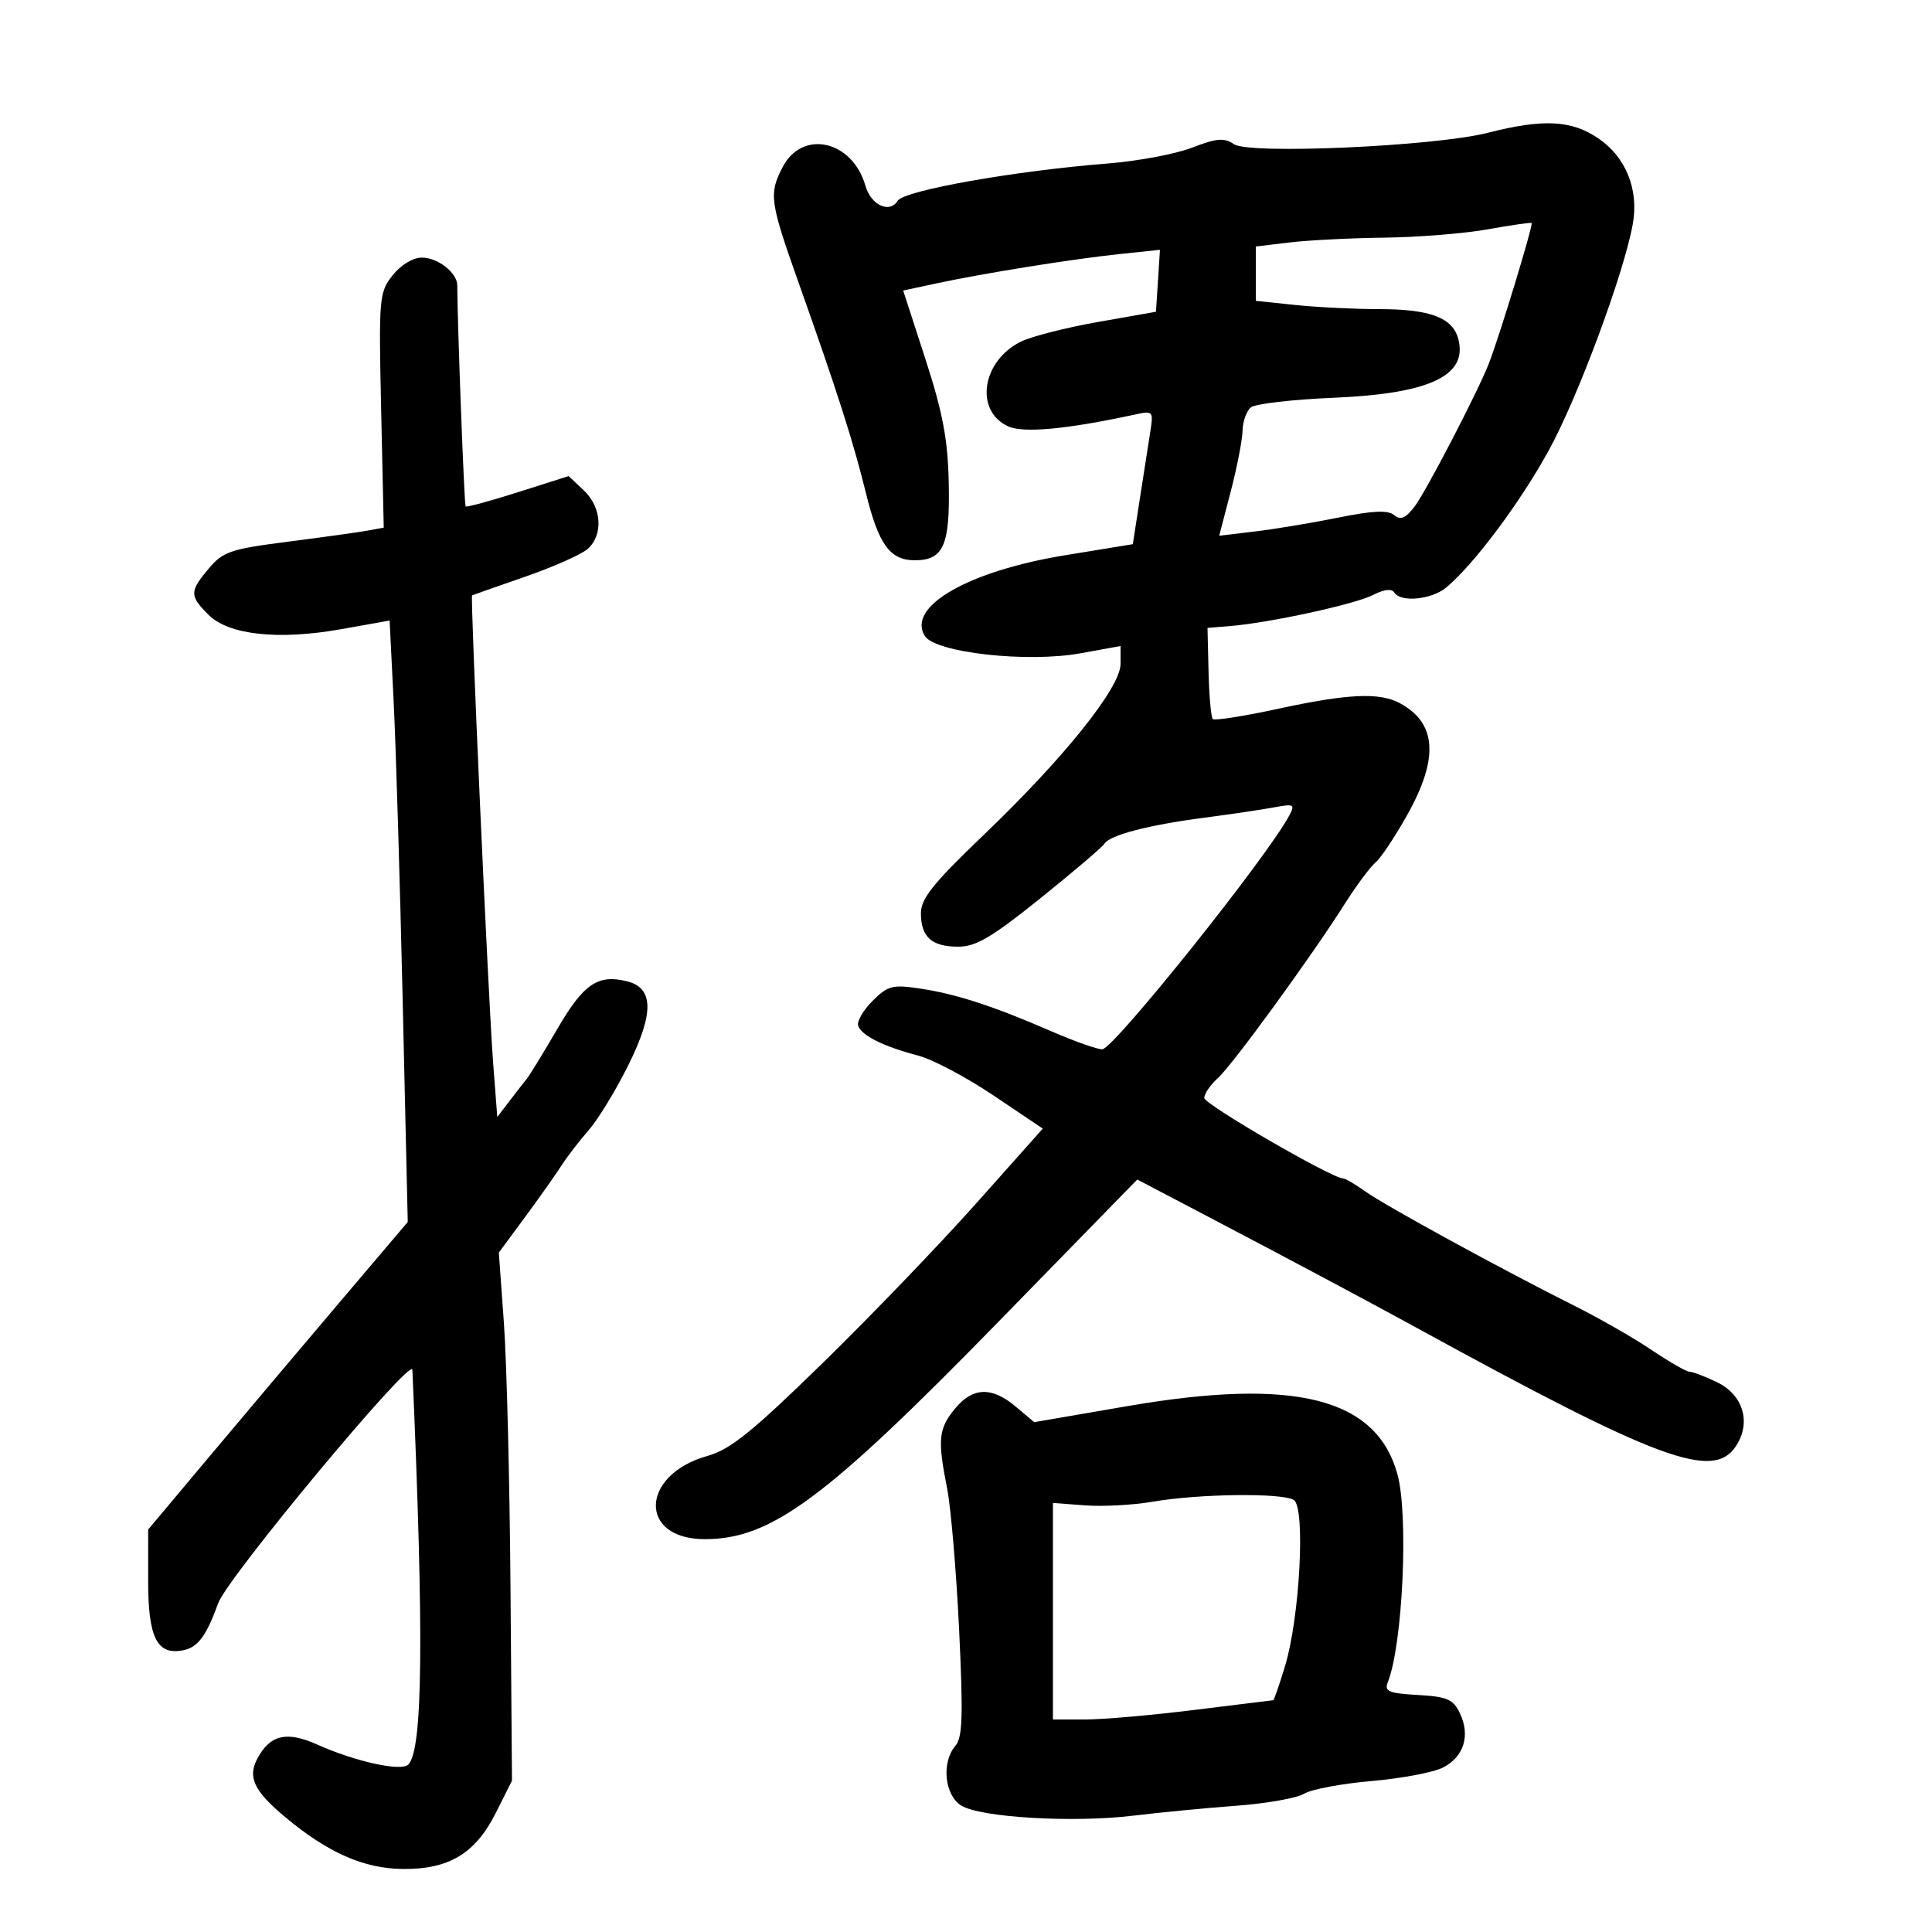 <svg xmlns="http://www.w3.org/2000/svg" width="300" height="300" viewBox="0 0 300 300" version="1.1">
	<path d="M 231 20.626 C 222.828 22.713, 194.019 24.007, 191.621 22.394 C 190.072 21.353, 188.931 21.446, 185.121 22.925 C 182.579 23.911, 176.675 25.020, 172 25.389 C 157.573 26.526, 140.381 29.575, 139.394 31.171 C 138.141 33.199, 135.249 31.860, 134.386 28.852 C 132.358 21.779, 124.585 20.035, 121.518 25.965 C 119.363 30.132, 119.525 31.285, 124.065 44.060 C 129.957 60.638, 132.502 68.593, 134.445 76.500 C 136.422 84.546, 138.196 87, 142.033 87 C 146.509 87, 147.521 84.711, 147.322 75.040 C 147.182 68.232, 146.409 64.120, 143.695 55.750 L 140.246 45.113 145.373 44.013 C 152.792 42.422, 166.514 40.222, 173.809 39.454 L 180.118 38.790 179.809 43.599 L 179.500 48.407 170.500 49.996 C 165.550 50.870, 160.166 52.241, 158.536 53.043 C 152.451 56.035, 151.284 63.805, 156.558 66.209 C 158.931 67.289, 165.693 66.654, 176.320 64.351 C 179.047 63.760, 179.122 63.851, 178.604 67.120 C 178.310 68.979, 177.581 73.650, 176.986 77.500 L 175.903 84.500 165.393 86.218 C 150.344 88.677, 140.755 94.192, 143.604 98.750 C 145.227 101.347, 159.511 102.942, 167.750 101.447 L 174 100.313 174 103.091 C 174 106.760, 165.243 117.691, 152.654 129.738 C 144.927 137.131, 143 139.537, 143 141.788 C 143 145.506, 144.663 147, 148.804 147 C 151.544 147, 154.028 145.536, 161.557 139.480 C 166.699 135.344, 171.169 131.536, 171.490 131.017 C 172.321 129.671, 178.314 128.109, 187 126.972 C 191.125 126.433, 196.010 125.709, 197.855 125.365 C 200.937 124.789, 201.126 124.895, 200.179 126.666 C 196.696 133.174, 172.966 162.837, 171.168 162.931 C 170.435 162.969, 166.835 161.695, 163.168 160.100 C 154.238 156.216, 148.451 154.338, 142.809 153.493 C 138.593 152.862, 137.852 153.057, 135.485 155.424 C 134.037 156.872, 133.034 158.607, 133.256 159.278 C 133.757 160.791, 137.228 162.517, 142.574 163.912 C 144.814 164.496, 150.085 167.287, 154.286 170.113 L 161.924 175.252 151.568 186.876 C 145.873 193.269, 135.141 204.429, 127.721 211.675 C 116.805 222.336, 113.397 225.084, 109.865 226.073 C 99.401 229.003, 99.080 239, 109.449 239 C 119.756 239, 128.205 232.739, 155.139 205.140 L 176.594 183.155 188.047 189.161 C 200.340 195.606, 212.746 202.219, 220 206.194 C 257.592 226.790, 266.042 229.918, 269.565 224.541 C 271.981 220.853, 270.672 216.547, 266.538 214.585 C 264.701 213.713, 262.810 213, 262.336 213 C 261.861 213, 259.217 211.481, 256.460 209.624 C 253.702 207.767, 248.308 204.678, 244.473 202.760 C 233.372 197.208, 215.179 187.263, 212.055 185.039 C 210.480 183.918, 208.919 183, 208.587 183 C 206.856 183, 187 171.490, 187 170.487 C 187 169.840, 187.950 168.453, 189.110 167.405 C 191.400 165.338, 203.542 148.665, 208.829 140.327 C 210.634 137.482, 212.777 134.600, 213.591 133.924 C 214.406 133.248, 216.632 129.908, 218.536 126.501 C 223.466 117.687, 223.082 112.234, 217.316 109.163 C 214.164 107.485, 209.253 107.721, 198.390 110.074 C 193.124 111.215, 188.594 111.927, 188.322 111.655 C 188.051 111.384, 187.755 108.088, 187.664 104.331 L 187.500 97.500 191 97.216 C 197.105 96.719, 210.398 93.831, 213.193 92.393 C 214.907 91.511, 216.111 91.370, 216.502 92.004 C 217.479 93.584, 222.303 93.120, 224.569 91.228 C 228.875 87.632, 235.941 78.193, 240.460 70 C 244.964 61.834, 252.147 42.504, 253.534 34.815 C 254.503 29.438, 252.482 24.400, 248.183 21.479 C 244.012 18.644, 239.614 18.426, 231 20.626 M 231 35.612 C 227.425 36.257, 220.225 36.837, 215 36.901 C 209.775 36.965, 203.137 37.301, 200.250 37.648 L 195 38.279 195 42.497 L 195 46.715 201.147 47.358 C 204.527 47.711, 210.356 48, 214.100 48 C 222.126 48, 225.616 49.332, 226.466 52.721 C 227.884 58.370, 221.929 61.142, 207.025 61.768 C 200.686 62.034, 194.938 62.701, 194.250 63.249 C 193.563 63.797, 192.974 65.427, 192.942 66.872 C 192.911 68.318, 192.082 72.580, 191.100 76.346 L 189.316 83.191 194.908 82.522 C 197.984 82.154, 203.798 81.186, 207.829 80.370 C 213.176 79.288, 215.515 79.182, 216.477 79.981 C 217.477 80.811, 218.243 80.495, 219.648 78.669 C 221.386 76.412, 229.444 60.903, 231.168 56.500 C 232.813 52.296, 238.137 34.810, 237.826 34.630 C 237.647 34.526, 234.575 34.968, 231 35.612 M 60.966 42.750 C 58.870 45.395, 58.802 46.198, 59.187 63.716 L 59.587 81.932 57.044 82.397 C 55.645 82.652, 50.082 83.427, 44.681 84.118 C 35.829 85.251, 34.623 85.659, 32.431 88.264 C 29.419 91.844, 29.413 92.504, 32.366 95.457 C 35.511 98.602, 43.217 99.438, 53 97.695 L 60.500 96.359 61.126 108.930 C 61.471 115.843, 62.105 136.856, 62.534 155.624 L 63.316 189.748 52.908 202.010 C 47.184 208.754, 38.115 219.498, 32.755 225.886 L 23.010 237.500 23.005 245.421 C 22.999 254.294, 24.365 257.035, 28.406 256.263 C 30.719 255.821, 32.035 254.058, 33.890 248.921 C 35.326 244.940, 63.942 210.550, 64.035 212.692 C 65.843 254.138, 65.662 271.738, 63.404 273.996 C 62.287 275.113, 55.195 273.554, 49.220 270.878 C 44.510 268.769, 41.940 269.375, 39.968 273.061 C 38.415 275.961, 39.430 278.100, 44.285 282.158 C 50.900 287.688, 56.507 290.160, 62.557 290.214 C 69.735 290.279, 73.829 287.804, 77 281.483 L 79.500 276.500 79.270 246.500 C 79.144 230, 78.684 211.550, 78.250 205.500 L 77.459 194.500 81.519 189 C 83.752 185.975, 86.298 182.375, 87.176 181 C 88.054 179.625, 89.958 177.150, 91.406 175.500 C 92.855 173.850, 95.630 169.298, 97.573 165.384 C 101.572 157.329, 101.517 153.419, 97.389 152.383 C 92.850 151.244, 90.629 152.750, 86.573 159.717 C 84.414 163.427, 82.276 166.921, 81.823 167.481 C 81.370 168.042, 80.148 169.614, 79.108 170.975 L 77.217 173.450 76.569 164.975 C 75.827 155.264, 73.006 92.617, 73.303 92.450 C 73.411 92.389, 77.100 91.092, 81.500 89.567 C 85.900 88.043, 90.287 86.097, 91.250 85.243 C 93.720 83.051, 93.437 78.759, 90.648 76.139 L 88.297 73.930 80.441 76.425 C 76.121 77.797, 72.459 78.792, 72.303 78.637 C 72.087 78.420, 71.035 50.609, 71.005 44.321 C 70.996 42.353, 67.999 40, 65.501 40 C 64.126 40, 62.238 41.145, 60.966 42.750 M 148.263 218.769 C 145.726 221.867, 145.565 223.528, 147.066 231.114 C 147.652 234.076, 148.490 243.925, 148.928 253 C 149.573 266.360, 149.466 269.800, 148.362 271.079 C 146.163 273.627, 146.652 278.736, 149.250 280.359 C 152.235 282.224, 166.641 283.071, 176 281.933 C 180.125 281.432, 187.325 280.739, 192 280.393 C 196.675 280.047, 201.400 279.209, 202.500 278.529 C 203.600 277.849, 208.311 276.963, 212.970 276.559 C 217.628 276.155, 222.633 275.207, 224.092 274.452 C 227.313 272.787, 228.338 269.482, 226.700 266.050 C 225.655 263.859, 224.733 263.457, 220.156 263.195 C 215.611 262.934, 214.928 262.641, 215.503 261.195 C 217.824 255.369, 218.747 235.231, 216.985 228.886 C 213.697 217.049, 201.046 213.869, 175.045 218.345 L 160.590 220.833 157.718 218.416 C 153.985 215.275, 151.035 215.385, 148.263 218.769 M 179 233.183 C 175.975 233.704, 171.250 233.961, 168.500 233.754 L 163.500 233.376 163.500 250.188 L 163.500 266.999 168.538 266.999 C 171.309 267, 178.959 266.329, 185.538 265.508 C 192.117 264.687, 197.595 264.012, 197.711 264.008 C 197.827 264.004, 198.645 261.637, 199.527 258.750 C 201.831 251.214, 202.742 234.083, 200.901 232.918 C 199.117 231.788, 186.176 231.945, 179 233.183" stroke="none" fill="black" fill-rule="evenodd"/>
</svg>